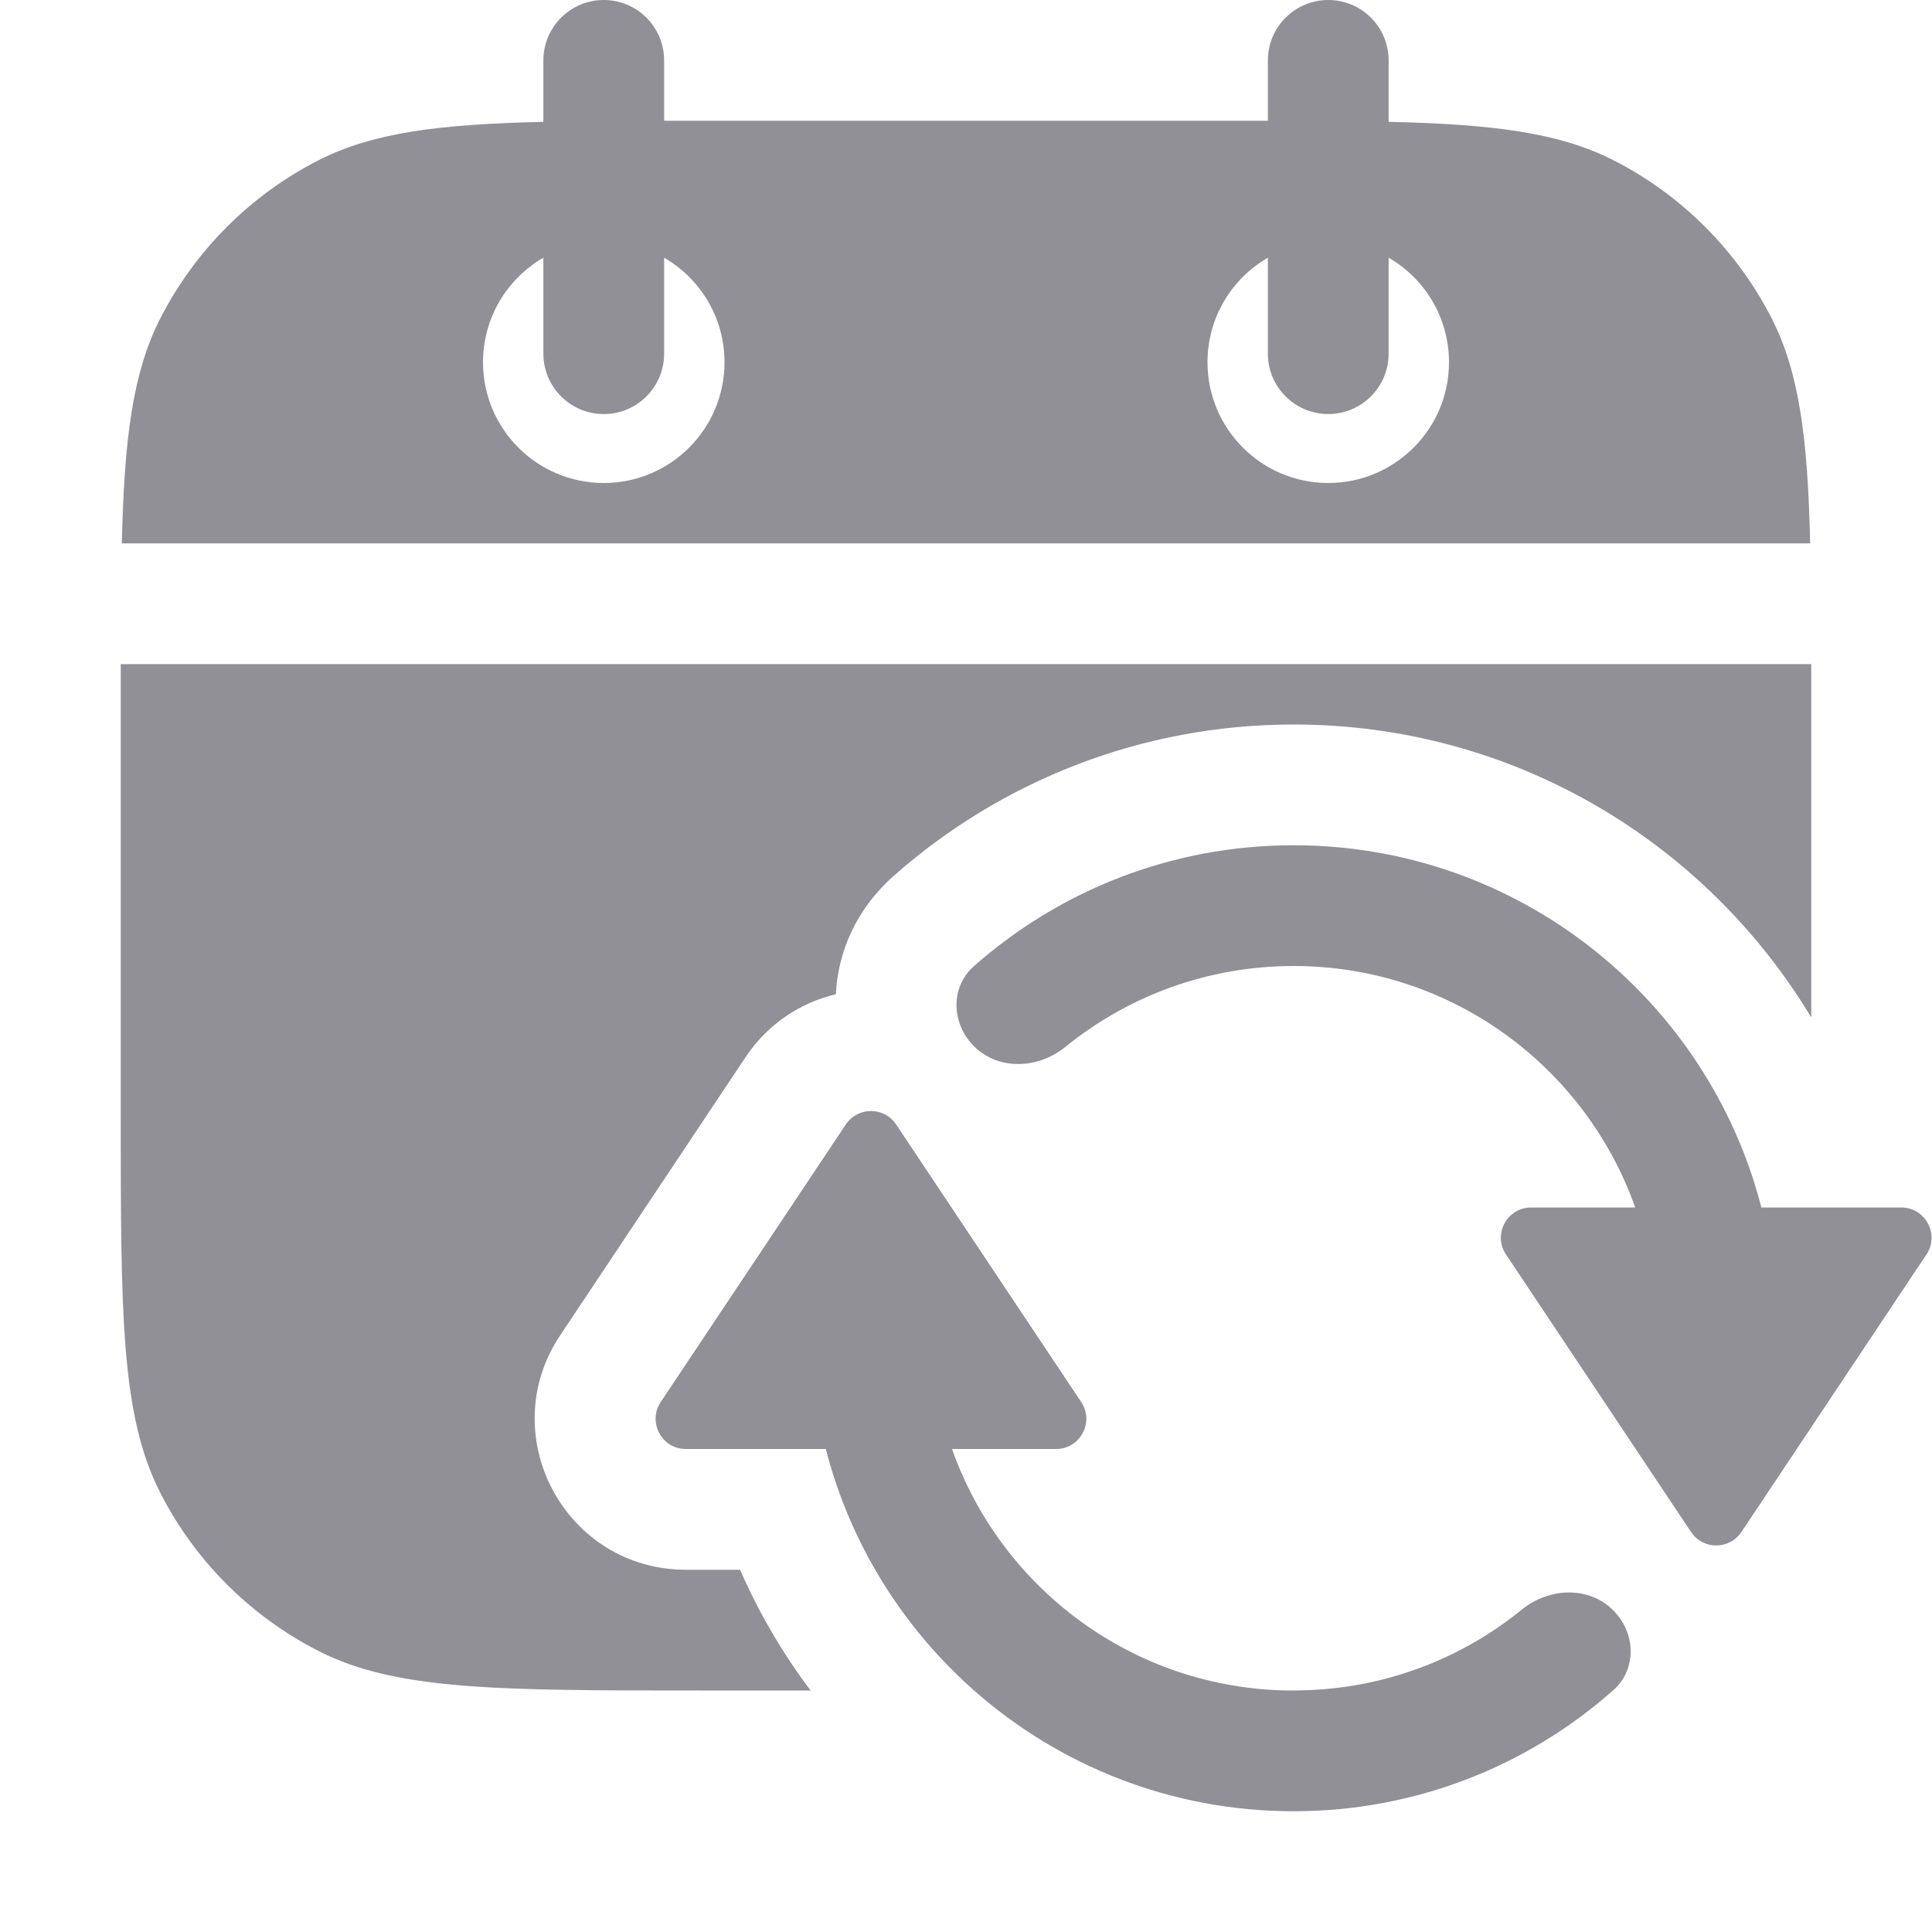 <svg width="16" height="16" viewBox="0 0 16 16" fill="none" xmlns="http://www.w3.org/2000/svg">
<path fill-rule="evenodd" clip-rule="evenodd" d="M5 0C5.276 0 5.5 0.224 5.5 0.5V1L10.2 1C10.303 1 10.403 1 10.5 1V0.5C10.5 0.224 10.724 0 11 0C11.276 0 11.5 0.224 11.5 0.5V1.009C12.365 1.029 12.912 1.098 13.362 1.327C13.927 1.615 14.385 2.074 14.673 2.638C14.902 3.088 14.971 3.635 14.991 4.5H1.009C1.029 3.635 1.098 3.088 1.327 2.638C1.615 2.074 2.074 1.615 2.638 1.327C3.088 1.098 3.635 1.029 4.5 1.009V0.5C4.5 0.224 4.724 0 5 0ZM10.5 2.134V2.929C10.5 3.205 10.724 3.429 11 3.429C11.276 3.429 11.5 3.205 11.5 2.929V2.134C11.799 2.307 12 2.63 12 3C12 3.552 11.552 4 11 4C10.448 4 10 3.552 10 3C10 2.63 10.201 2.307 10.5 2.134ZM4.5 2.929V2.134C4.201 2.307 4 2.63 4 3C4 3.552 4.448 4 5 4C5.552 4 6 3.552 6 3C6 2.63 5.799 2.307 5.5 2.134V2.929C5.5 3.205 5.276 3.429 5 3.429C4.724 3.429 4.5 3.205 4.5 2.929Z" fill="#909096"/>
<path d="M8.823 8.67C9.339 8.251 9.997 8 10.713 8C12.019 8 13.13 8.835 13.542 10H12.68C12.48 10 12.361 10.223 12.472 10.389L14.005 12.688C14.104 12.836 14.322 12.836 14.421 12.688L14.748 12.198L15.954 10.389C16.065 10.223 15.945 10 15.746 10H14.587C14.143 8.275 12.577 7 10.713 7C9.698 7 8.771 7.378 8.066 8.001C7.859 8.183 7.881 8.502 8.088 8.685C8.295 8.868 8.609 8.844 8.823 8.67Z" fill="#909096"/>
<path d="M6.839 12H5.68C5.48 12 5.361 11.777 5.472 11.611L7.005 9.312C7.104 9.164 7.322 9.164 7.421 9.312L8.954 11.611C9.065 11.777 8.946 12 8.746 12H7.884C8.291 13.152 9.382 13.982 10.67 14C10.684 14 10.698 14 10.713 14C10.733 14 10.752 14 10.772 13.999C11.466 13.986 12.101 13.738 12.603 13.33C12.817 13.156 13.131 13.132 13.338 13.315C13.425 13.392 13.48 13.494 13.498 13.599C13.522 13.743 13.479 13.894 13.359 13.999C12.655 14.622 11.728 15 10.713 15C9.698 15 8.772 14.622 8.067 14C7.477 13.479 7.041 12.786 6.839 12Z" fill="#909096"/>
<path fill-rule="evenodd" clip-rule="evenodd" d="M1 9.2L1 5.5H15L15 8.426C14.126 6.973 12.534 6 10.713 6C9.445 6 8.285 6.474 7.404 7.251C7.089 7.53 6.94 7.882 6.922 8.234C6.63 8.303 6.359 8.478 6.173 8.757L4.64 11.057C4.086 11.887 4.681 13 5.68 13H6.129C6.285 13.357 6.481 13.692 6.713 14H5.8C4.12 14 3.28 14 2.638 13.673C2.074 13.385 1.615 12.927 1.327 12.362C1 11.72 1 10.88 1 9.2Z" fill="#909096"/>
<zoom style="dark" value="|:#FFFFFF89|:#FFFFFF89|:#FFFFFF89|:#FFFFFF89"/>
<zoom style="hover" value="|:#2E2E2E|:#2E2E2E|:#2E2E2E|:#2E2E2E"/>
<zoom style="hover_dark" value="|:#F5F5F5|:#F5F5F5|:#F5F5F5|:#F5F5F5"/>
<zoom style="avatar" value="|:#909096|:#909096|:#909096|:#909096"/>
<zoom style="avatar_dark" value="|:#F5F5F5|:#F5F5F5|:#F5F5F5|:#F5F5F5"/>

</svg>
